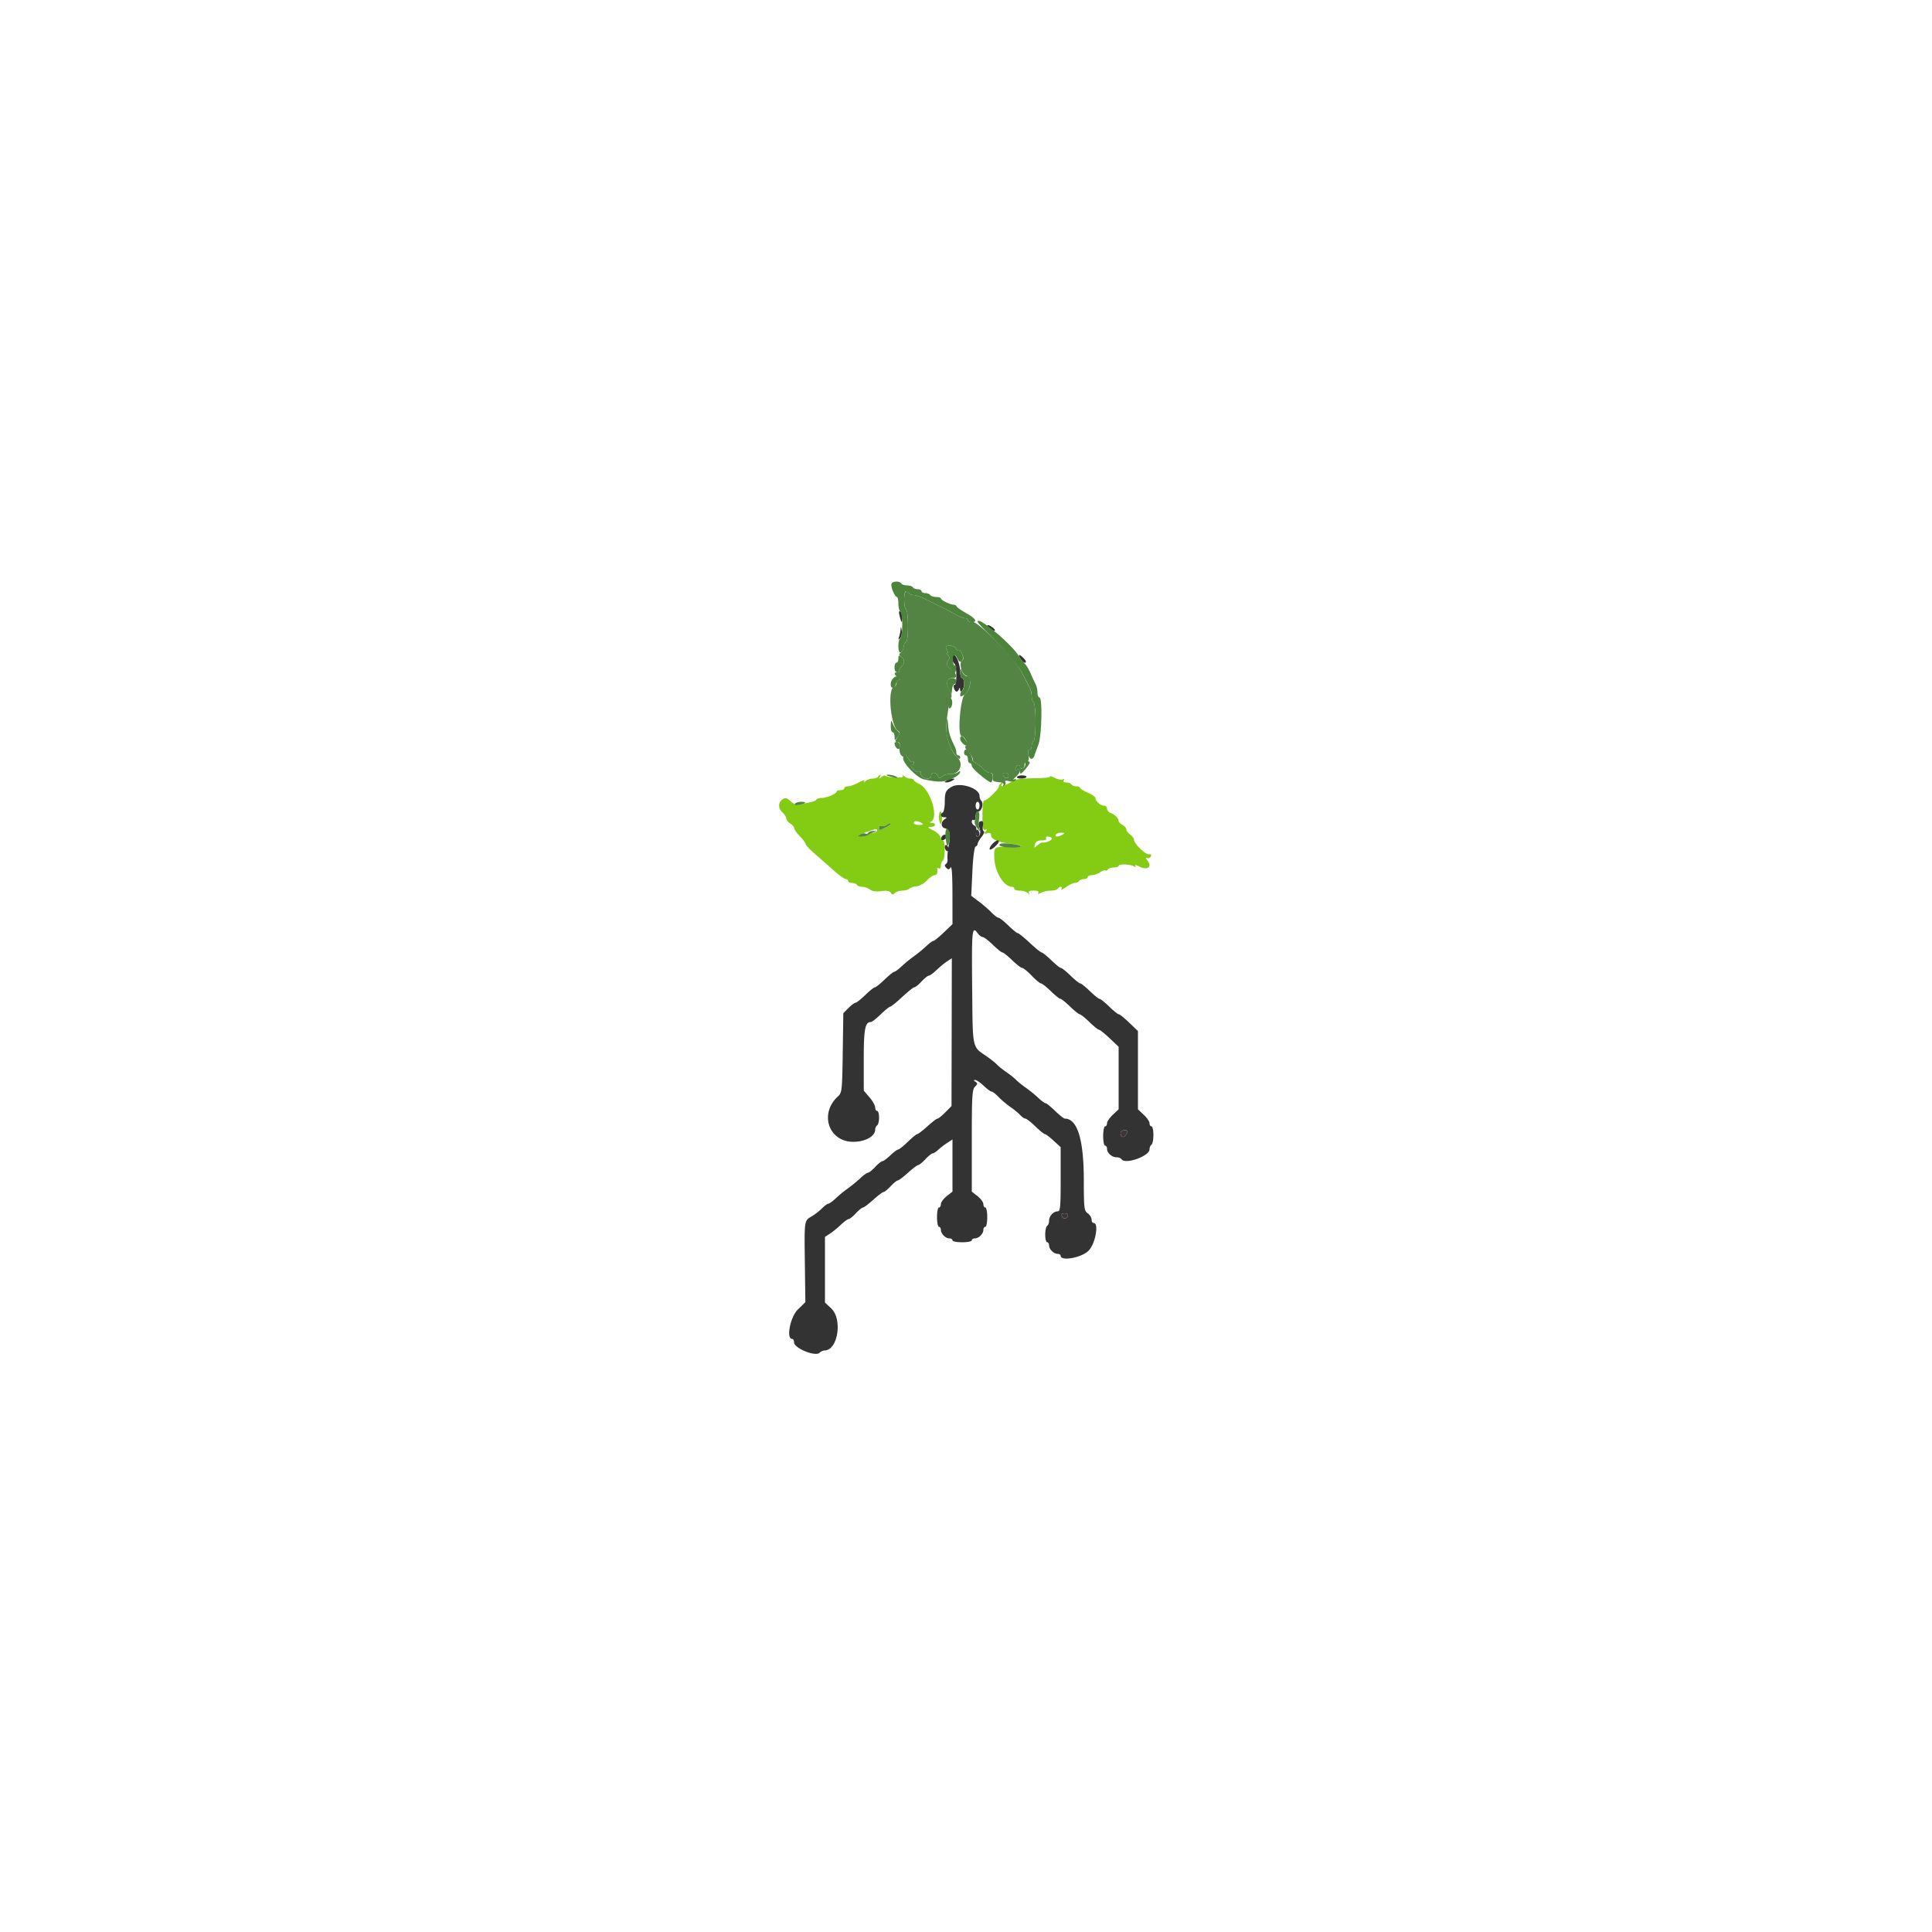 <svg xmlns="http://www.w3.org/2000/svg" width="400" height="400">
  <g fill-rule="evenodd">
    <path d="M181.8 160.8c-.136.22-.651.4-1.144.4-.493 0-1.138.225-1.435.5-.431.401-.481.399-.25-.01.162-.286-.345-.154-1.153.3-.793.446-1.797.81-2.23.81-.433 0-.788.18-.788.4 0 .22-.36.4-.8.4-.44 0-.801.135-.803.3-.005.443-2.018 1.3-3.053 1.3-.493 0-.995.159-1.115.354-.121.195-.716.446-1.324.559-.608.114-1.547.311-2.087.439-.688.164-1.261-.029-1.918-.646-.731-.687-1.085-.786-1.618-.452-.993.623-1.039 1.88-.1 2.73.45.407.818.981.818 1.275 0 .294.36.759.8 1.034.44.275.8.699.8.944 0 .244.54 1.009 1.2 1.7.66.691 1.2 1.423 1.2 1.627 0 .204.901 1.15 2.002 2.103 1.102.953 2.857 2.496 3.9 3.429 1.044.932 2.123 1.697 2.398 1.7.275.002.5.184.5.404 0 .22.349.4.776.4.427 0 .888.18 1.024.4.136.22.642.406 1.124.413.482.007 1.2.258 1.597.559.468.355 1.287.47 2.34.329 1.139-.153 1.722-.052 1.963.338.273.441.444.453.839.058.274-.274.965-.497 1.537-.497s1.219-.179 1.438-.398c.218-.218.889-.438 1.489-.488.601-.049 1.571-.59 2.157-1.202.586-.612 1.302-1.112 1.591-1.112.484 0 .703-.519.562-1.33-.031-.181.128-.215.353-.076.228.141.41-.102.41-.547 0-.44.18-.911.4-1.047.493-.305.536-4.2.047-4.2-.195 0-.439-.325-.543-.722-.103-.397-.799-1.023-1.546-1.391-1.141-.562-1.214-.67-.458-.678 1.05-.011 1.237-.794.2-.841-.418-.018-.499-.112-.2-.233 1.781-.718-.079-6.79-2.4-7.835-.605-.272-1.1-.631-1.1-.798 0-.166-.324-.302-.72-.302-.396 0-.962-.225-1.259-.5-.417-.387-.476-.389-.26-.006.263.466-3.25.35-3.722-.122-.091-.091-.442.058-.779.331-.489.397-.553.396-.313-.003.165-.275.21-.5.1-.5-.11 0-.311.18-.447.4m35.591-.015c.112.182-1.305.336-3.149.342-1.845.006-3.689.177-4.098.38-.409.202-1.147.576-1.639.831-1.131.585-1.428.585-1.067 0 .177-.286.11-.353-.176-.176-.254.157-.462.461-.462.675 0 .578-2.568 3.04-3.015 2.891-.225-.075-.385 1.201-.385 3.076 0 2.573.11 3.163.557 2.991.443-.17.459-.096.077.364-.397.478-.338.541.343.363.584-.153.823-.024.823.441 0 .799 1.584 1.474 4 1.705 2.867.274 2.891.933.027.75-3.38-.216-3.465-.159-3.364 2.27.12 2.881 1.984 5.91 3.637 5.912.275 0 .5.18.5.4 0 .22.504.4 1.12.4.616 0 1.362.225 1.659.5.431.4.482.4.256 0-.199-.353.083-.5.965-.5.805 0 1.151.156.975.44-.197.32-.047.32.55 0 .453-.242 1.364-.44 2.025-.44.662 0 1.314-.18 1.45-.4.136-.22.427-.4.647-.4.22 0 .267.215.104.479-.162.263.26.083.939-.4.678-.484 1.51-.879 1.848-.879.338 0 .726-.18.862-.4.136-.22.597-.4 1.024-.4.427 0 .776-.18.776-.4 0-.22.405-.406.9-.413.495-.007 1.242-.271 1.659-.587.417-.316.9-.487 1.072-.381.173.107.427.011.565-.212.138-.224.691-.407 1.228-.407s.976-.151.976-.336c0-.432 2.427-.348 3.162.109.377.235.471.204.287-.094-.154-.249.215-.189.838.135 1.668.871 2.746.031 1.652-1.287-.371-.447-.361-.545.043-.45.285.068.605-.114.71-.404.115-.314-.05-.476-.406-.4-.675.143-3.086-2.186-3.086-2.981 0-.283-.36-.775-.8-1.092-.44-.317-.8-.801-.8-1.074 0-.274-.36-.691-.8-.926-.44-.235-.8-.615-.8-.843 0-.535-.81-1.33-1.7-1.667-.385-.146-.7-.541-.7-.877a.623.623 0 0 0-.629-.613c-.719 0-1.771-.934-1.771-1.573 0-.236-.72-.741-1.6-1.123-.88-.381-1.6-.83-1.6-.998 0-.168-.349-.306-.776-.306-.427 0-.888-.18-1.024-.4-.136-.22-.607-.4-1.047-.4-.503 0-.694-.172-.515-.462.178-.288.11-.353-.181-.173-.257.159-1.008.019-1.669-.311s-1.109-.451-.997-.269m-22.991 8.391c0 .647.148 1.268.328 1.379.18.112.317-.417.304-1.176-.012-.758-.16-1.379-.327-1.379-.168 0-.305.529-.305 1.176m-3.6 1.224c.468.302.357.389-.5.394-.605.003-1.1-.174-1.1-.394 0-.506.817-.506 1.6 0m-6.4.19c0 .104-.54.469-1.2.81-1.09.563-1.2.562-1.2-.013 0-.349.179-.524.397-.389.218.135.713.061 1.1-.164.818-.476.903-.5.903-.244m-2.8 1.41c0 .22-.324.4-.72.4-.396 0-.915.195-1.154.434-.238.238-.859.369-1.38.29-.783-.119-.636-.253.854-.783 2.274-.809 2.4-.827 2.4-.341m38.4.8c-.788.509-1.715.509-1.4 0 .136-.22.642-.397 1.124-.394.712.005.764.079.276.394m-2.228.755c.213.344-1.217.992-1.922.872-.193-.033-.675.234-1.072.593-.676.612-.708.6-.504-.183.16-.61.538-.837 1.396-.837.683 0 1.073-.168.93-.4-.136-.22.023-.4.353-.4.33 0 .698.16.819.355" fill="#84cb14"/>
    <path d="M187.2 124.176c0 .977.18 1.888.4 2.024.515.318.526 6.49.012 6.667-.214.073-.452.553-.53 1.066-.078.513-.361 1.069-.631 1.235-.371.23-.339.427.13.816.781.648.789 1.377.023 2.012-.327.272-.497.654-.376.849.121.195-.061.355-.404.355-.819 0-.79.385.076 1.043.428.325.505.537.2.544-.275.007-.5.289-.5.626 0 .336-.245.706-.544.821-1.358.521-.635 8.163.86 9.099.436.273.417.509-.101 1.3-.554.846-.558.967-.032.967.432 0 .562.337.462 1.195-.079.679.097 1.391.408 1.649.417.346.548.324.55-.095.001-.302.33-.053.73.554.4.607.849.982.997.834.149-.149.27-.06.27.196a.466.466 0 0 1-.462.467c-.259 0-.139.357.275.814.419.463 1.001.713 1.35.579.337-.129.485-.107.328.049-.428.428.502 1.358 1.358 1.358.413 0 .751-.27.751-.6 0-.808 1.051-.766 1.366.054.22.576.334.585.942.076.381-.318 1.142-.542 1.692-.498 1.912.153 2.833-2.243 1.338-3.483-1.102-.914-2.181-3.809-2.218-5.949-.027-1.577.632-5.854.968-6.281.25-.317.142-.883-.314-1.656-.811-1.373-.539-2.463.613-2.463 1.137 0 1.012-.809-.287-1.857-.938-.757-1.031-1.001-.629-1.664.35-.576.355-.893.02-1.228-.248-.248-.319-.451-.157-.451s.114-.337-.107-.75c-.344-.642-.255-.75.617-.75.561 0 1.114.246 1.23.548.115.301.371.448.569.326.197-.122.545.269.773.869.299.786.287 1.17-.043 1.374-.711.439-.032 2.842.869 3.078 1.191.311 1.033 2.774-.242 3.776-.995.783-1.629 8.729-.696 8.729.633 0 1.395 1.692.9 1.998-.327.202-.158.626.556 1.396.564.609.933 1.255.821 1.436-.112.182.207.547.708.813.501.265 1.202.814 1.558 1.22.356.405.952.737 1.325.737.474 0 .641.271.553.9-.105.756.085.92 1.183 1.026.819.079 1.207.288 1.038.562-.163.263-.084.321.199.146.257-.159.348-.483.202-.72-.178-.288.077-.344.769-.171.62.156 1.15.074 1.321-.203.189-.306.095-.364-.275-.171-.309.16-.157-.066.338-.503 1.007-.889 1.213-1.872.32-1.529-.387.148-.505.03-.357-.357.259-.676.937-.781.937-.147 0 .239.225.351.5.25.275-.1.453-.391.396-.644-.057-.254.16-.563.483-.686.411-.158.517-.573.354-1.389-.147-.734-.067-1.164.217-1.164.248 0 .45-.349.45-.776 0-.427.18-.888.4-1.024.221-.136.4-1.93.4-4 0-2.07-.179-3.864-.4-4-.22-.136-.4-.689-.4-1.229 0-.54-.208-1.384-.462-1.876-.255-.492-.647-1.255-.871-1.695-.225-.44-.628-1.219-.896-1.73-1.473-2.813-8.948-10.313-10.106-10.142-.476.07-.865-.065-.865-.3s-.265-.428-.588-.428c-.323 0-1.268-.384-2.1-.854a71.368 71.368 0 0 0-3.112-1.636c-.88-.43-2.292-1.126-3.138-1.546-.846-.42-1.87-.764-2.276-.764-.406 0-.85-.18-.986-.4-.558-.902-1-.294-1 1.376m21.6 36.457c0 .349-.214.562-.475.475-.742-.247-.865-1.108-.158-1.108.348 0 .633.285.633.633m-25.167-.089c.092.079.707.264 1.367.412.876.196 1.038.159.6-.138-.54-.365-2.368-.62-1.967-.274m-19.041 5.87c-.162.261.141.341.825.217 1.475-.267 1.747-.631.473-.631-.573 0-1.158.186-1.298.414m18.905 4.42c-.387.225-.882.299-1.1.164-.218-.135-.397.04-.397.389 0 .575.11.576 1.2.013.66-.341 1.2-.706 1.2-.81 0-.256-.085-.232-.903.244m-3.701 1.573c-.138.223-.417.303-.62.178-.204-.126-.686-.044-1.073.181-.613.357-.572.411.317.422.561.007 1.191-.151 1.4-.349.209-.199.74-.448 1.18-.554.74-.178.734-.196-.076-.239-.482-.025-.99.137-1.128.361m27.141 2.53c.002.289.902.495 2.398.548 2.883.103 2.59-.552-.368-.824-1.383-.127-2.033-.039-2.03.276" fill="#548443"/>
    <path d="M186.24 127.466c.368 1.533.56 1.678.56.424 0-.573-.187-1.158-.416-1.3-.273-.169-.322.133-.144.876m18.16 2.034c0 .169.36.532.8.807.44.275.8.362.8.193 0-.169-.36-.532-.8-.807-.44-.275-.8-.362-.8-.193m-17.94.767a7.271 7.271 0 0 1-.319 1.6c-.199.564-.146.629.231.282.27-.248.413-.968.319-1.6-.121-.81-.189-.893-.231-.282m10.74 6.109c0 .427.18.888.4 1.024.22.136.4 1.237.4 2.447 0 1.214-.163 2.1-.363 1.976-.199-.123-.268.136-.153.576.236.904.749 1.05 1.051.301.155-.385.209-.379.233.024.064 1.053.832-.007.832-1.148 0-.647-.18-1.176-.4-1.176-.22 0-.4-.594-.4-1.32 0-1.379-.783-3.471-1.3-3.477-.165-.002-.3.346-.3.773m14.093.024c.469.751 1.107 1.08 1.107.571 0-.298-1.075-1.371-1.375-1.371-.127 0-.007.36.268.8m-.719 24.442c-.122.197.229.358.779.358 1.303 0 1.663-.582.406-.658-.53-.032-1.063.103-1.185.3M196 161.6c-.533.345-.533.388 0 .388.33 0 .87-.175 1.2-.388.533-.345.533-.388 0-.388-.33 0-.87.175-1.2.388m1 1.318c-1.215.732-1.387 1.123-1.394 3.158-.003 1.032-.186 1.988-.406 2.124-.641.396-.462.999.3 1.006.573.005.596.072.128.368-.867.549-.874 1.689-.012 1.914 1.042.273 1.257 1.216.812 3.564-.208 1.1-.326 2.348-.26 2.774.065.426-.079.902-.321 1.057-.312.201-.291.433.073.797.418.418.584.402.891-.083.245-.389.379 1.55.383 5.572l.006 6.168-1.807 1.732c-.994.952-1.957 1.731-2.141 1.731-.183 0-.855.497-1.493 1.104A27.44 27.44 0 0 1 189.2 198a27.44 27.44 0 0 0-2.559 2.096c-.638.607-1.313 1.104-1.5 1.104-.187 0-1.082.72-1.989 1.6-.907.88-1.807 1.6-2 1.6-.193 0-1.093.72-2 1.6-.907.88-1.815 1.6-2.018 1.6-.204 0-.857.486-1.452 1.081l-1.082 1.081-.121 8.219c-.116 7.876-.158 8.253-1 9.023-3.898 3.568-1.924 9.397 3.181 9.396 2.481-.001 4.54-1.145 4.54-2.523 0-.346.18-.741.4-.877.22-.136.4-.867.4-1.624 0-.757-.18-1.376-.4-1.376-.22 0-.4-.322-.4-.715 0-.393-.533-1.338-1.184-2.1l-1.183-1.385-.004-6.4c-.004-6.334.272-7.8 1.467-7.8.224 0 1.149-.72 2.056-1.6.907-.88 1.797-1.6 1.978-1.6.181 0 1.292-.9 2.47-2 1.178-1.1 2.307-2 2.51-2 .203 0 .873-.54 1.49-1.2.617-.66 1.292-1.2 1.501-1.2.209 0 .928-.523 1.597-1.163.67-.64 1.656-1.45 2.192-1.802l.974-.638-.032 15.301L197 229l-1.287 1.3c-.707.715-1.435 1.3-1.616 1.3-.181 0-1.125.72-2.097 1.6-.972.88-1.91 1.6-2.084 1.6-.173 0-1.057.72-1.964 1.6-.907.88-1.808 1.6-2.004 1.6-.195 0-.92.54-1.611 1.2-.691.66-1.427 1.2-1.636 1.2-.209 0-.884.54-1.501 1.2-.617.66-1.292 1.2-1.501 1.2-.209 0-.902.497-1.54 1.104A27.44 27.44 0 0 1 175.6 246a27.44 27.44 0 0 0-2.559 2.096c-.638.607-1.321 1.104-1.519 1.104-.197 0-.795.437-1.329.971a13.047 13.047 0 0 1-2.154 1.669c-1.548.915-1.52.718-1.4 9.857l.104 7.898-1.572 1.54c-1.562 1.531-2.438 6.065-1.171 6.065.22 0 .4.33.4.732 0 1.2 4.427 3.001 5.28 2.148.264-.264.722-.48 1.018-.48 2.773 0 3.799-6.467 1.384-8.723l-1.282-1.198v-13.587l1.042-.683c.574-.376 1.59-1.206 2.26-1.846.669-.64 1.388-1.163 1.597-1.163.209 0 .884-.54 1.501-1.2.617-.66 1.281-1.2 1.476-1.2.196 0 1.152-.72 2.124-1.6.972-.88 1.928-1.6 2.124-1.6.195 0 .859-.54 1.476-1.2.617-.66 1.281-1.2 1.476-1.2.196 0 1.152-.72 2.124-1.6.972-.88 1.928-1.6 2.124-1.6.195 0 .859-.54 1.476-1.2.617-.66 1.285-1.2 1.485-1.2.2 0 .718-.329 1.15-.732.432-.403 1.276-1.053 1.875-1.446l1.09-.714v10.802l-1.196.945c-.658.52-1.198 1.26-1.2 1.645-.002.385-.184.7-.404.7-.22 0-.4.9-.4 2s.18 2 .4 2c.22 0 .4.283.4.629 0 .808.963 1.771 1.771 1.771.346 0 .629.18.629.4 0 .22.9.4 2 .4s2-.18 2-.4c0-.22.283-.4.629-.4.808 0 1.771-.963 1.771-1.771 0-.346.18-.629.4-.629.22 0 .4-.9.4-2s-.18-2-.4-2c-.22 0-.402-.315-.404-.7-.002-.385-.542-1.125-1.2-1.645l-1.196-.945v-10.526c0-9.28.079-10.606.665-11.192.562-.562.577-.72.1-1.022-.405-.256-.422-.359-.061-.364.277-.003 1.068.534 1.759 1.194.691.66 1.427 1.2 1.636 1.2.209 0 .857.502 1.441 1.115.583.614 1.69 1.55 2.46 2.081.77.532 1.691 1.29 2.047 1.685.356.395.829.719 1.052.719.222 0 1.146.72 2.053 1.6.907.88 1.794 1.6 1.97 1.6.177 0 .987.609 1.8 1.354l1.478 1.354v6.646c0 5.775-.082 6.646-.629 6.646-.874 0-1.771.986-1.771 1.948 0 .443-.18.916-.4 1.052-.22.136-.4.957-.4 1.824 0 .867.18 1.576.4 1.576.22 0 .4.283.4.629 0 .808.963 1.771 1.771 1.771.346 0 .629.18.629.4 0 1.18 4.32.4 5.76-1.04 1.44-1.44 2.22-5.76 1.04-5.76-.22 0-.4-.32-.4-.712 0-.391-.36-.971-.8-1.288-.742-.535-.801-1.042-.81-6.988-.012-8.339-1.344-12.612-3.928-12.612-.201 0-1.107-.72-2.014-1.6-.907-.88-1.802-1.6-1.989-1.6-.187 0-.862-.497-1.5-1.104a26.11 26.11 0 0 0-2.559-2.081c-.77-.538-1.67-1.264-2-1.615-.33-.351-1.23-1.071-2-1.6-.77-.529-1.67-1.249-2-1.6-.33-.351-1.23-1.075-2-1.61-3.212-2.231-2.993-1.215-3.125-14.49-.116-11.724-.018-12.686 1.125-11.1.317.44.785.8 1.04.8s1.205.72 2.112 1.6c.907.88 1.807 1.6 2 1.6.193 0 1.093.72 2 1.6.907.88 1.843 1.6 2.08 1.6.237 0 1.122.72 1.968 1.6.846.88 1.71 1.6 1.92 1.6.211 0 1.125.72 2.032 1.6.907.88 1.807 1.6 2 1.6.193 0 1.093.72 2 1.6.907.88 1.807 1.6 2 1.6.193 0 1.093.72 2 1.6.907.88 1.8 1.6 1.985 1.6.185 0 1.174.792 2.199 1.76l1.864 1.761v12.958l-1.2 1.121c-.66.617-1.2 1.409-1.2 1.76 0 .352-.18.64-.4.64-.22 0-.4.9-.4 2s.18 2 .4 2c.22 0 .4.283.4.629 0 .874.986 1.771 1.948 1.771.443 0 .916.18 1.052.4.724 1.171 5.8-.623 5.8-2.051 0-.386.18-.813.4-.949.22-.136.4-1.047.4-2.024 0-.977-.18-1.776-.4-1.776-.22 0-.4-.288-.4-.64 0-.351-.54-1.143-1.2-1.76l-1.2-1.121v-16.216l-1.807-1.732c-.994-.952-1.962-1.731-2.152-1.731-.189 0-1.086-.72-1.993-1.6-.907-.88-1.807-1.6-2-1.6-.193 0-1.093-.72-2-1.6-.907-.88-1.807-1.6-2-1.6-.193 0-1.093-.72-2-1.6-.907-.88-1.807-1.6-2-1.6-.193 0-1.093-.72-2-1.6-.907-.88-1.797-1.6-1.978-1.6-.181 0-1.292-.9-2.47-2-1.178-1.1-2.289-2-2.47-2-.181 0-1.071-.72-1.978-1.6-.907-.88-1.825-1.6-2.04-1.6-.215 0-.868-.496-1.452-1.101-.583-.606-1.761-1.625-2.618-2.265l-1.557-1.163.237-5.029c.139-2.947.412-5.087.658-5.169.231-.077.42-.321.42-.543 0-.222.373-.878.829-1.457.455-.58.662-1.109.458-1.177-.204-.068-.286-.568-.182-1.11.103-.542.017-.986-.192-.986-.679 0-.868.465-.545 1.341.364.987.154 1.859-.448 1.859-.228 0-.325-.461-.216-1.032.125-.655-.004-1.108-.353-1.242-.303-.117-.551-.473-.551-.792 0-.32.18-.47.4-.334.227.14.4-.196.4-.776 0-.605.226-1.024.553-1.024.684 0 1.163-1.644.634-2.173-.213-.213-.387-.683-.387-1.045 0-1.606-4.061-2.911-5.8-1.864m5.8 3.882c0 .44-.18.8-.4.8-.22 0-.4-.36-.4-.8 0-.44.18-.8.4-.8.22 0 .4.36.4.8m-7.816 6.427c-.145.234-.168.522-.051.64.287.286 1.067-.219 1.067-.691 0-.511-.691-.477-1.016.051m10.414 1.575c-.4.442-.606.924-.458 1.071.251.251 1.86-1.182 1.86-1.656 0-.473-.714-.175-1.402.585m27.796 60.009c-.463.866-1.194.722-1.194-.235 0-.317.366-.576.814-.576.694 0 .75.12.38.811m-12.086 16.864c-.247.741-.984.825-1.246.142-.166-.432.009-.617.584-.617.456 0 .75.211.662.475" fill="#343334"/>
    <path d="M184.594 120.809c-.285.461.636 2.791 1.104 2.791.166 0 .302.619.302 1.376 0 .757.18 1.488.4 1.624.22.136.4 1.396.4 2.8s-.18 2.664-.4 2.8c-.575.355-.515 3.105.063 2.912.255-.085.53-.595.612-1.133.081-.539.323-1.039.537-1.112.514-.177.503-6.349-.012-6.667-.507-.314-.529-3.8-.024-3.8.207 0 .488.18.624.4.136.22.58.4.986.4s1.43.344 2.276.764c.846.42 2.258 1.116 3.138 1.546.88.43 2.28 1.166 3.112 1.636.832.47 1.777.854 2.1.854.323 0 .588.18.588.4 0 .22.375.4.833.4 1.259 0 .744-.78-1.249-1.892-.981-.548-1.844-1.157-1.917-1.352-.074-.196-.353-.356-.621-.356-.709 0-2.639-.949-2.643-1.3-.002-.165-.442-.3-.979-.3-.537 0-1.088-.18-1.224-.4-.136-.22-.597-.4-1.024-.4-.427 0-.776-.18-.776-.4 0-.22-.349-.4-.776-.4-.427 0-.888-.18-1.024-.4-.136-.22-.676-.4-1.2-.4-.524 0-1.064-.18-1.2-.4-.323-.522-1.681-.516-2.006.009m17.806 7.893c0 .166.945 1.206 2.1 2.31 2.63 2.515 6.228 6.63 6.871 7.858.268.511.727 1.38 1.021 1.93 1.057 1.982 1.208 2.404 1.208 3.371 0 .54.18 1.093.4 1.229.221.136.4 1.93.4 4 0 2.07-.179 3.864-.4 4-.22.136-.4.597-.4 1.024 0 .427-.193.776-.428.776-.557 0-.309 1.692.277 1.885.247.081.556-.175.686-.569.13-.394.51-1.436.845-2.316.702-1.848.881-9.8.22-9.8-.22 0-.4-.452-.4-1.005 0-.553-.165-1.318-.366-1.7-.202-.382-.656-1.362-1.01-2.176-.354-.815-.87-1.715-1.147-2-.277-.286-.943-1.149-1.481-1.919-1.926-2.756-8.396-8.072-8.396-6.898m-6.373 5.748c.221.413.269.75.107.75-.162 0-.091.203.157.451.335.335.33.651-.02 1.226-.392.645-.331.89.36 1.457.457.375.758.948.669 1.274-.139.512-.104.511.263-.008.494-.698.587-2.14.12-1.851-.174.107-.357-.332-.406-.977-.103-1.34.427-1.551.962-.382.589 1.288 1.494.411.977-.947-.228-.6-.576-.991-.773-.869-.198.122-.454-.025-.569-.326-.116-.302-.669-.548-1.23-.548-.872 0-.961.108-.617.75M186 136.351c0 .467-.18.849-.4.849-.22 0-.4.45-.4 1 0 .639.225 1 .624 1 .343 0 .525-.16.404-.355-.121-.195.049-.577.376-.849.76-.63.759-1.363-.004-1.996-.501-.416-.6-.358-.6.351m12.825 2.949c-.014.605.155 1.1.375 1.1s.4.529.4 1.176c0 .647-.18 1.288-.4 1.424-.22.136-.4.515-.4.842 0 .494.169.473.987-.123 1.178-.857 1.485-3.719.4-3.719-.337 0-.776-.405-.975-.9-.347-.865-.362-.857-.387.2m-13.945 1.18c-.6.6-.629 1.92-.043 1.92.241 0 .532-.36.647-.8.115-.44.379-.8.586-.8.208 0 .266-.18.13-.4-.327-.53-.735-.505-1.32.08m11.254.547c-.132.345.009 1.097.313 1.671l.553 1.043.127-1.07c.069-.589.294-1.071.5-1.071.205 0 .373-.27.373-.6 0-.798-1.558-.776-1.866.027m.566 3.602c-.165.167-.3.76-.3 1.318 0 .728.122.891.434.579.238-.238.373-.832.3-1.318-.074-.486-.269-.747-.434-.579m-.693 4.771c-.218 1.964.031 3.538.852 5.4.654 1.483 1.941 2.842 1.941 2.049 0-.247-.18-.449-.4-.449-.22 0-.4-.272-.4-.605 0-.333-.159-.918-.353-1.3-.935-1.838-1.239-2.837-1.368-4.495-.106-1.37-.171-1.514-.272-.6m-11.58.9c-.015.715.153 1.3.373 1.3s.406.405.413.9c.012.887.021.889.613.105.49-.648.505-.871.08-1.2-.287-.223-.731-.855-.987-1.405-.464-.999-.465-.999-.492.3m14.373 2.651c0 .633 1.111 1.672 1.437 1.345.266-.266-.708-1.896-1.133-1.896-.167 0-.304.248-.304.551m-13.587.949c.042.998 1.087 1.679 1.087.708 0-.589-.229-1.008-.55-1.008-.303 0-.544.135-.537.3m14.387 1.9c0 .33.18.6.4.6.22 0 .4.36.4.8 0 .44.18.8.4.8.22 0 .4.268.4.596 0 .506 3.38 3.365 4.013 3.394.117.006.25-.44.295-.99.057-.69-.118-1-.566-1-.356 0-.939-.332-1.295-.737-.356-.406-1.05-.951-1.543-1.212-.493-.261-.86-.605-.815-.763.131-.465-.882-2.088-1.303-2.088-.212 0-.386.27-.386.6m-12.597.99c-.317.998 2.805 4.285 4.362 4.592 2.777.549 3.712.571 4.999.121 1.443-.506 2.436-1.208 2.436-1.723 0-.153-.225-.096-.5.127s-.95.369-1.5.325c-.55-.044-1.311.18-1.692.498-.608.509-.722.5-.942-.076-.315-.82-1.366-.862-1.366-.054 0 .33-.338.6-.751.6-.856 0-1.786-.93-1.358-1.358.157-.156.009-.178-.328-.049-.349.134-.931-.116-1.35-.579-.414-.457-.534-.814-.275-.814.254 0 .462-.21.462-.467 0-.256-.121-.345-.27-.196-.148.148-.58-.203-.958-.78-.687-1.047-.689-1.047-.969-.167m25.347 1.01a6.78 6.78 0 0 0-.1.667c-.064.598-1.05.942-1.05.366 0-.634-.678-.529-.937.147-.148.387-.03.505.357.357.371-.143.58.031.58.482 0 .552.218.452 1-.457.549-.639.999-1.297 1-1.462 0-.33-.77-.421-.85-.1m-4.658 2.675c.247.742 1.108.865 1.108.158a.635.635 0 0 0-.633-.633c-.349 0-.562.214-.475.475M202 168.767c0 .422-.087 1.007-.193 1.3-.106.293.178.983.631 1.533.5.607.673.699.44.234-.211-.422-.292-1.457-.178-2.3.133-.996.047-1.534-.247-1.534-.249 0-.453.345-.453.767m-6.241 4.448c.076.888.229 1.706.341 1.818.344.345.747-1.853.489-2.667-.432-1.363-.97-.812-.83.849" fill="#4c843b"/>
    <path d="M202 172.376c0 .453.18.824.4.824.22 0 .4-.259.4-.576 0-.317-.18-.688-.4-.824-.22-.136-.4.123-.4.576m-6.4 2.977c0 .33.18.711.4.847.22.136.4-.023.4-.353 0-.33-.18-.711-.4-.847-.22-.136-.4.023-.4.353m36.4 59.223c0 .957.731 1.101 1.194.235.37-.691.314-.811-.38-.811-.448 0-.814.259-.814.576m-12.138 17.241c.262.683.999.599 1.246-.142.088-.264-.206-.475-.662-.475-.575 0-.75.185-.584.617" fill="#3c3436"/>
  </g>
</svg>
